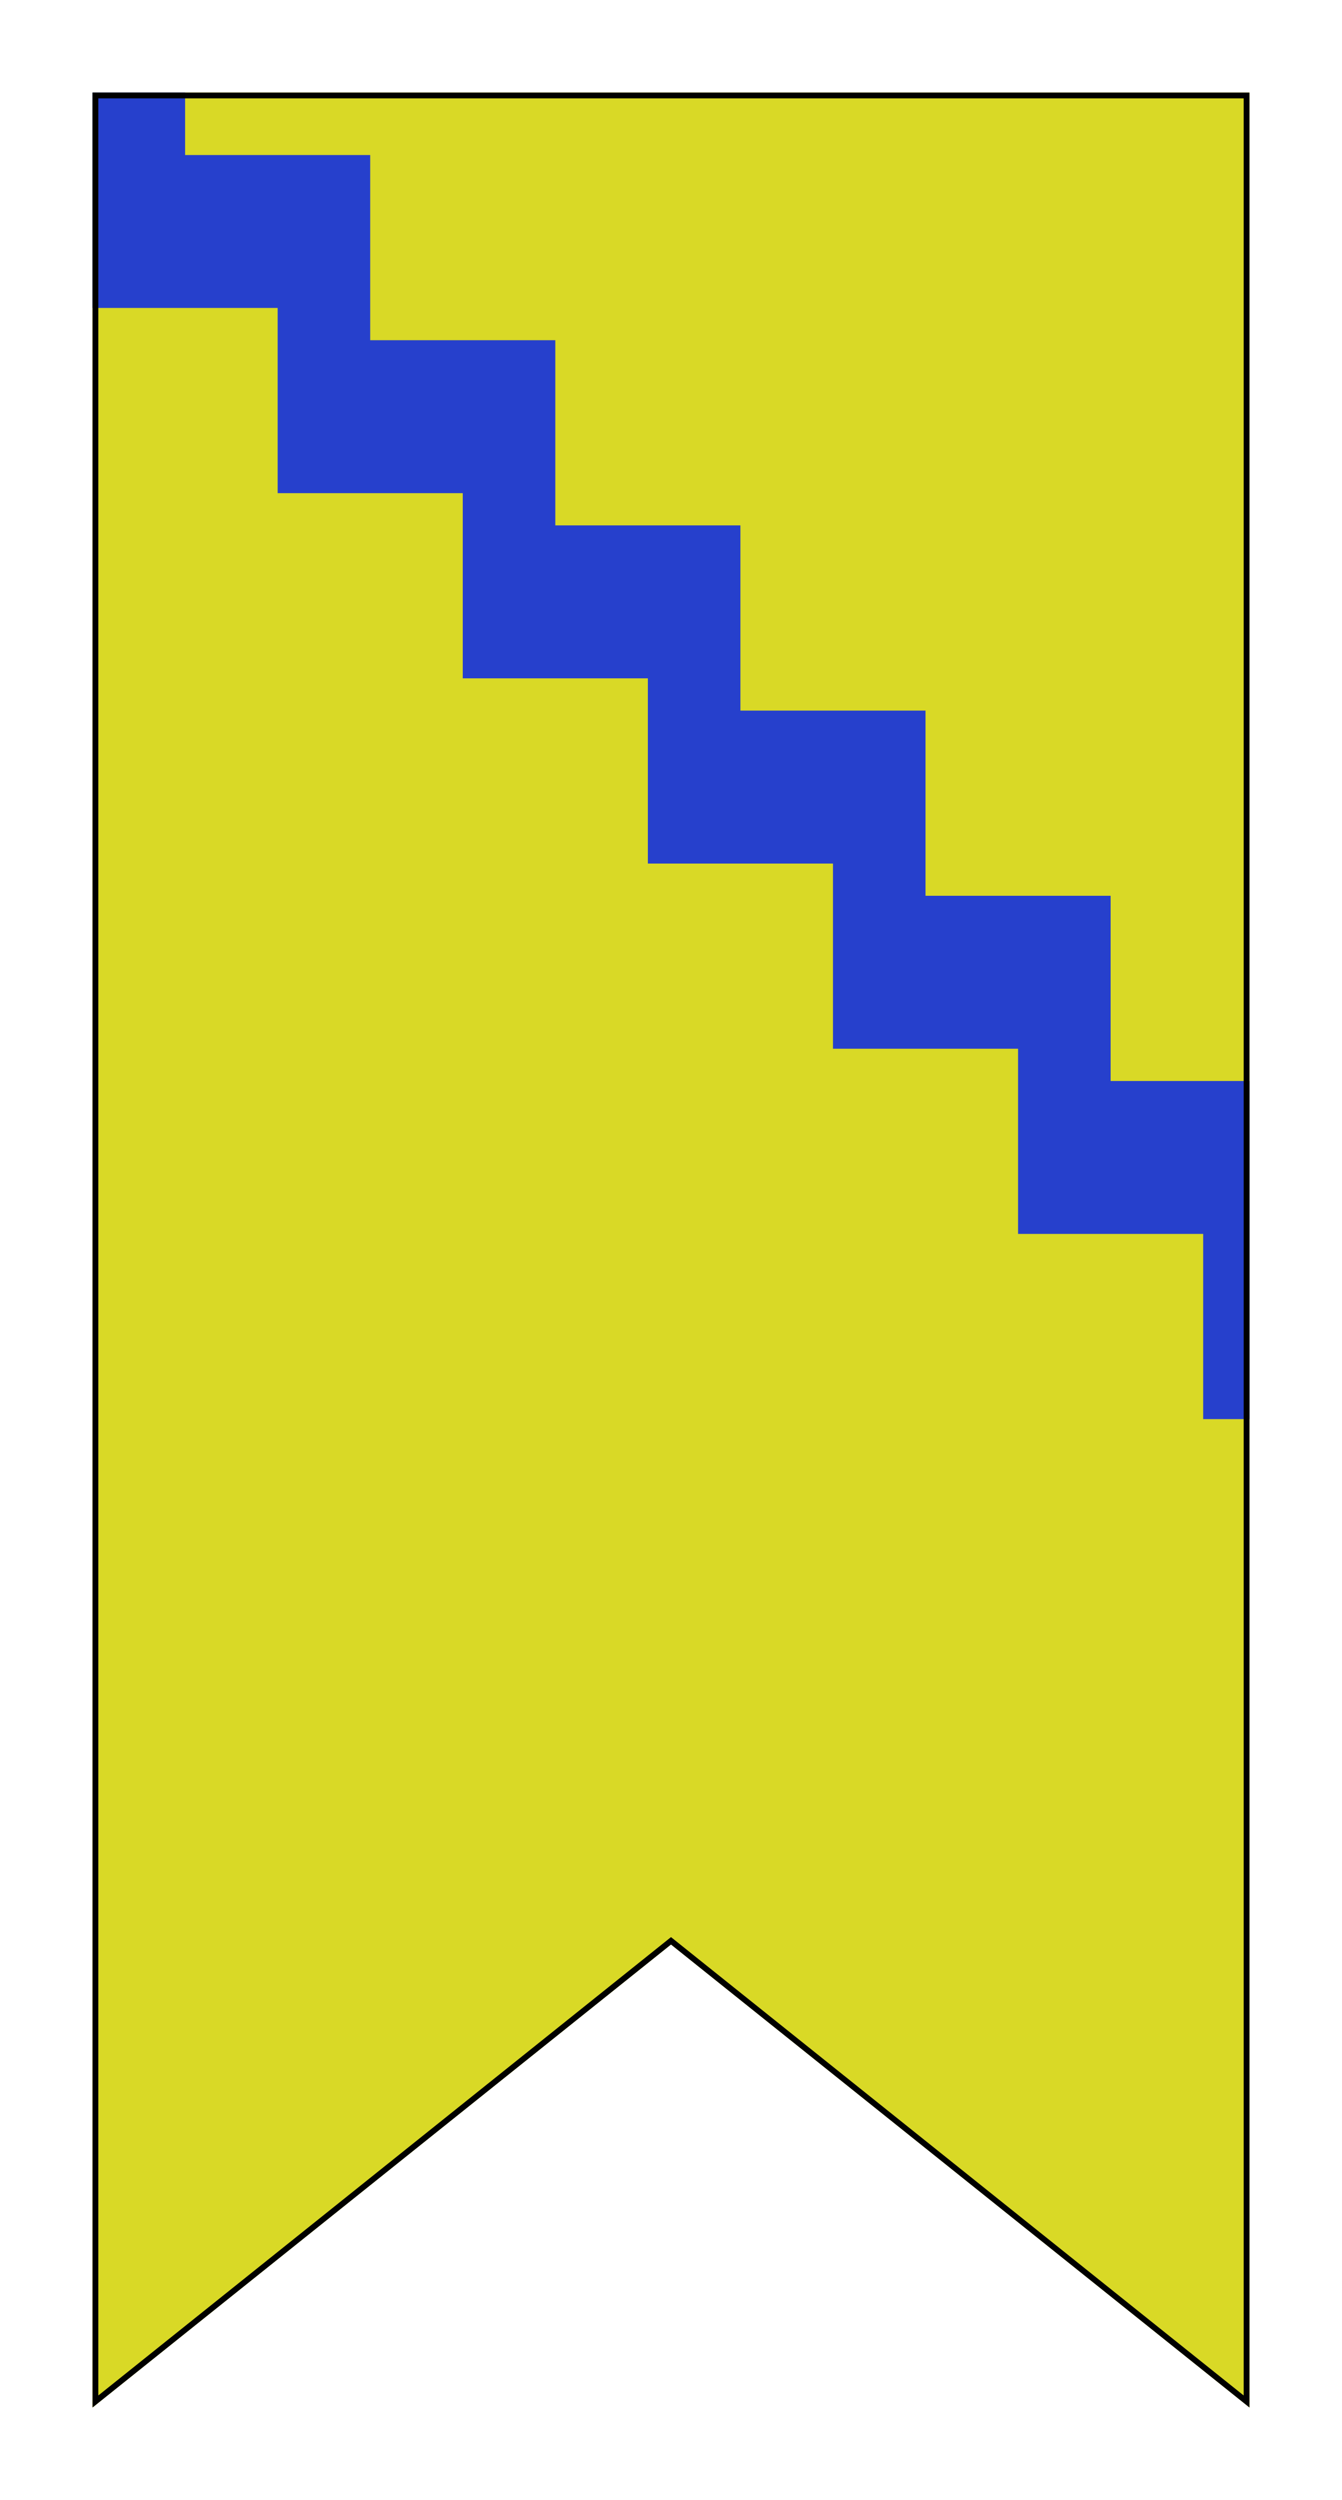 <?xml version="1.0" encoding="UTF-8" standalone="no"?>
<svg xmlns="http://www.w3.org/2000/svg" height="216.0" width="116.0">
<defs>
<clipPath id="contour">
<path d="M 0.0,0.0 L 100.0,0.0 L 100.0,200.0 L 50.0,160.0 L 0.0,200.0 L 0.0,0.0 Z"/>
</clipPath>
<radialGradient id="lighting">
<stop offset="25%" stop-color="white" stop-opacity="35%"/>
<stop offset="100%" stop-color="white" stop-opacity="0%"/>
</radialGradient>
</defs>
<g transform="translate(8.0,8.0)">
<path clip-path="url(#contour)" comment="FieldBackground" d="M 0.0,0.0 L 100.0,0.0 L 100.0,200.0 L 50.0,160.0 L 0.0,200.0 L 0.0,0.0 Z" style="fill: rgb(217, 217, 38); stroke-width: 1px; stroke: none;"/>
<path clip-path="url(#contour)" comment="Bend FieldBackground" d="M 0.0,0.0 L 0.0,18.607 L -4.3520742565306136E-14,18.607 L 8.0,18.607 L 16.0,18.607 L 16.0,26.607 L 16.0,34.607 L 32.0,34.607 L 32.0,42.607 L 32.0,50.607 L 48.0,50.607 L 48.0,58.607 L 48.0,66.607 L 56.0,66.607 L 64.0,66.607 L 64.0,74.607 L 64.0,82.607 L 80.0,82.607 L 80.0,90.607 L 80.0,98.607 L 88.0,98.607 L 96.0,98.607 L 96.0,106.607 L 96.0,114.607 L 100.0,114.607 L 100.0,85.393 L 88.0,85.393 L 88.0,77.393 L 88.0,69.393 L 72.0,69.393 L 72.0,61.393 L 72.0,53.393 L 56.0,53.393 L 56.0,45.393 L 56.0,37.393 L 40.0,37.393 L 40.0,29.393 L 40.0,21.393 L 24.0,21.393 L 24.0,13.393 L 24.0,5.393 L 16.0,5.393 L 8.0,5.393 L 8.0,0.0 L 0.0,0.0 Z" style="fill: rgb(38, 64, 204); stroke-width: 1px; stroke: none;"/>
<path clip-path="url(#contour)" comment="outer shield shape border" d="M 0.0,0.0 L 100.0,0.0 L 100.0,200.0 L 50.0,160.0 L 0.0,200.0 L 0.0,0.0 Z" style="fill: none; stroke-width: 1px; stroke: rgb(0, 0, 0);"/>
</g>
</svg>
